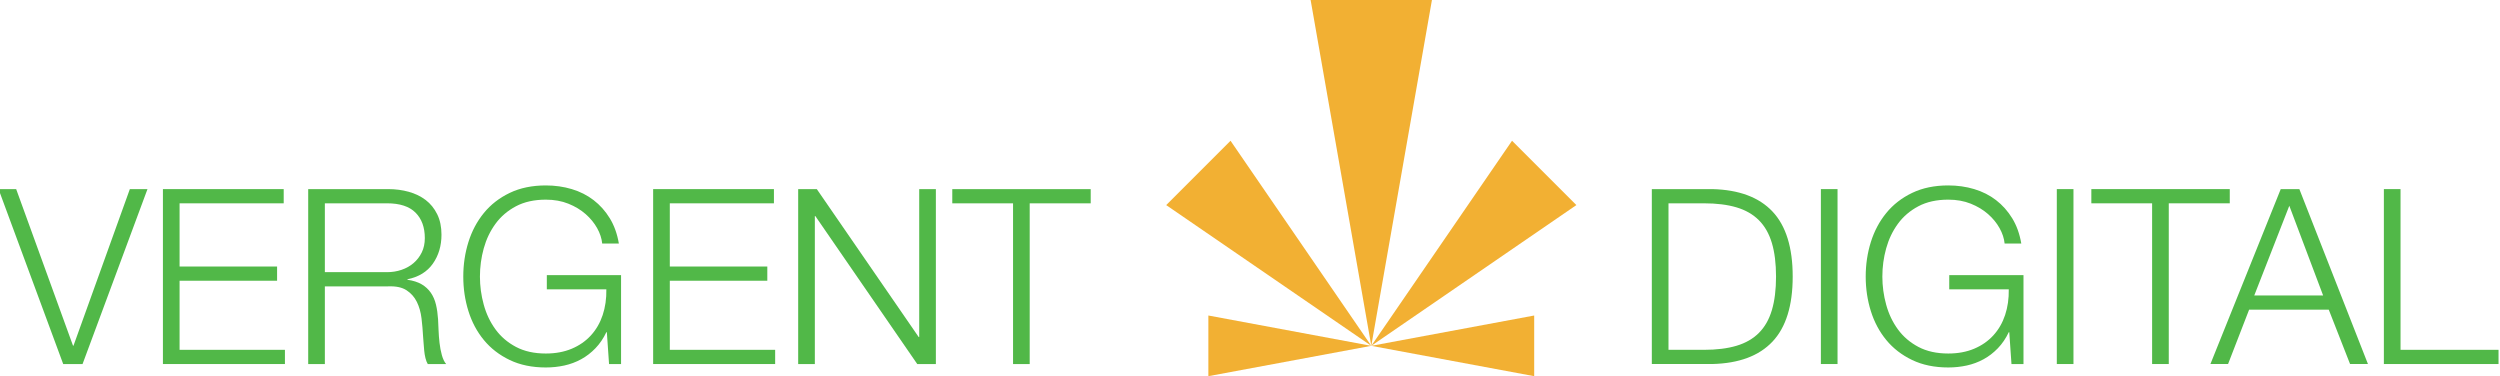 <?xml version="1.0" encoding="utf-8"?>
<!-- Generator: Adobe Illustrator 15.0.2, SVG Export Plug-In . SVG Version: 6.00 Build 0)  -->
<!DOCTYPE svg PUBLIC "-//W3C//DTD SVG 1.1//EN" "http://www.w3.org/Graphics/SVG/1.1/DTD/svg11.dtd">
<svg version="1.1" id="Layer_1" xmlns="http://www.w3.org/2000/svg" xmlns:xlink="http://www.w3.org/1999/xlink" x="0px" y="0px"
	 width="542.164px" height="81.578px" viewBox="0 0 542.164 81.578" enable-background="new 0 0 542.164 81.578"
	 xml:space="preserve">
<g>
	<path fill="#51B848" d="M3.507,41.011l12.326,33.951h0.106l12.22-33.951h3.825l-14.08,37.936h-4.197L-0.319,41.011H3.507z"/>
	<path fill="#51B848" d="M61.525,41.011v3.082H38.944V57.8H60.09v3.082H38.944v14.983h22.846v3.082H35.331V41.011H61.525z"/>
	<path fill="#51B848" d="M84.211,41.011c1.558,0,3.037,0.195,4.437,0.584c1.399,0.39,2.621,0.983,3.666,1.78
		c1.044,0.797,1.877,1.825,2.497,3.082c0.62,1.258,0.93,2.736,0.93,4.437c0,2.409-0.62,4.499-1.859,6.27
		c-1.24,1.772-3.082,2.905-5.525,3.401v0.106c1.239,0.178,2.266,0.505,3.082,0.983c0.814,0.479,1.479,1.089,1.992,1.833
		c0.513,0.744,0.885,1.603,1.116,2.577c0.23,0.975,0.38,2.028,0.452,3.161c0.035,0.638,0.071,1.417,0.106,2.338
		c0.035,0.921,0.106,1.851,0.212,2.79c0.106,0.939,0.274,1.825,0.505,2.656c0.23,0.833,0.54,1.479,0.93,1.939h-3.985
		c-0.212-0.354-0.381-0.788-0.505-1.302c-0.125-0.513-0.212-1.044-0.266-1.594c-0.053-0.549-0.098-1.089-0.133-1.621
		c-0.036-0.531-0.071-0.991-0.106-1.381c-0.072-1.346-0.186-2.683-0.346-4.012c-0.159-1.328-0.496-2.515-1.009-3.56
		c-0.514-1.044-1.258-1.886-2.231-2.524c-0.975-0.638-2.312-0.92-4.012-0.85H70.451v16.843h-3.613V41.011H84.211z M83.946,59.022
		c1.098,0,2.143-0.168,3.135-0.505c0.991-0.336,1.859-0.823,2.604-1.461c0.744-0.638,1.336-1.408,1.78-2.312
		c0.442-0.903,0.664-1.939,0.664-3.108c0-2.338-0.673-4.179-2.019-5.526c-1.346-1.346-3.4-2.019-6.163-2.019H70.451v14.93H83.946z"
		/>
	<path fill="#51B848" d="M132.082,78.947l-0.478-6.907h-0.106c-0.637,1.347-1.426,2.506-2.364,3.48
		c-0.939,0.975-1.975,1.771-3.108,2.391c-1.134,0.62-2.347,1.071-3.64,1.355c-1.293,0.283-2.63,0.425-4.011,0.425
		c-2.976,0-5.588-0.54-7.837-1.62c-2.25-1.08-4.118-2.524-5.605-4.331c-1.488-1.806-2.604-3.896-3.347-6.27
		c-0.744-2.373-1.116-4.87-1.116-7.491c0-2.621,0.372-5.118,1.116-7.492c0.744-2.373,1.859-4.472,3.347-6.296
		c1.488-1.824,3.355-3.276,5.605-4.356c2.249-1.08,4.861-1.621,7.837-1.621c1.983,0,3.86,0.266,5.632,0.797
		c1.771,0.531,3.347,1.328,4.729,2.391c1.381,1.062,2.55,2.374,3.507,3.932c0.956,1.559,1.611,3.383,1.966,5.473h-3.613
		c-0.106-1.098-0.47-2.205-1.089-3.321c-0.62-1.116-1.453-2.134-2.497-3.055c-1.045-0.92-2.294-1.674-3.746-2.258
		c-1.453-0.584-3.082-0.877-4.888-0.877c-2.516,0-4.676,0.478-6.482,1.435c-1.807,0.957-3.286,2.223-4.437,3.799
		c-1.151,1.577-2.001,3.356-2.55,5.34c-0.55,1.984-0.824,4.021-0.824,6.11c0,2.055,0.274,4.083,0.824,6.083
		c0.549,2.001,1.399,3.791,2.55,5.366c1.15,1.577,2.63,2.842,4.437,3.799c1.806,0.957,3.966,1.435,6.482,1.435
		c2.089,0,3.958-0.345,5.605-1.036c1.647-0.69,3.037-1.655,4.171-2.896c1.133-1.24,1.983-2.71,2.55-4.41
		c0.566-1.7,0.832-3.56,0.797-5.579h-12.911V59.66h16.099v19.287H132.082z"/>
	<path fill="#51B848" d="M167.839,41.011v3.082h-22.581V57.8h21.146v3.082h-21.146v14.983h22.846v3.082h-26.459V41.011H167.839z"/>
	<path fill="#51B848" d="M177.136,41.011l22.103,32.092h0.106V41.011h3.613v37.936h-4.038l-22.103-32.091h-0.106v32.091h-3.613
		V41.011H177.136z"/>
	<path fill="#51B848" d="M236.537,41.011v3.082h-13.23v34.854h-3.613V44.092h-13.176v-3.082H236.537z"/>
</g>
<g>
	<path fill="#51B848" d="M371.348,41.01c5.773,0.142,10.122,1.763,13.044,4.862c2.922,3.1,4.383,7.802,4.383,14.106
		c0,6.305-1.461,11.007-4.383,14.106c-2.922,3.1-7.271,4.72-13.044,4.861h-13.124V41.01H371.348z M369.542,75.865
		c2.727,0,5.074-0.292,7.04-0.877s3.586-1.514,4.861-2.789c1.275-1.275,2.213-2.922,2.816-4.941
		c0.602-2.019,0.902-4.445,0.902-7.279c0-2.833-0.301-5.26-0.902-7.279c-0.604-2.019-1.541-3.666-2.816-4.941
		c-1.275-1.275-2.896-2.205-4.861-2.789s-4.313-0.877-7.04-0.877h-7.704v31.773H369.542z"/>
	<path fill="#51B848" d="M398.498,41.01v37.936h-3.612V41.01H398.498z"/>
	<path fill="#51B848" d="M436.22,78.946l-0.478-6.907h-0.106c-0.638,1.347-1.426,2.506-2.364,3.48
		c-0.938,0.975-1.976,1.771-3.108,2.391c-1.134,0.62-2.347,1.071-3.639,1.355c-1.294,0.283-2.631,0.425-4.012,0.425
		c-2.976,0-5.588-0.54-7.838-1.62c-2.249-1.08-4.117-2.524-5.605-4.331c-1.487-1.806-2.604-3.896-3.347-6.27
		c-0.743-2.373-1.116-4.87-1.116-7.491c0-2.621,0.373-5.118,1.116-7.492c0.743-2.373,1.859-4.472,3.347-6.296
		c1.488-1.824,3.356-3.276,5.605-4.356c2.25-1.08,4.862-1.621,7.838-1.621c1.982,0,3.859,0.266,5.631,0.797s3.348,1.328,4.729,2.391
		c1.382,1.062,2.55,2.374,3.507,3.932c0.956,1.559,1.611,3.383,1.966,5.473h-3.613c-0.106-1.098-0.47-2.205-1.089-3.321
		c-0.621-1.116-1.453-2.134-2.498-3.055c-1.045-0.92-2.293-1.674-3.745-2.258c-1.452-0.584-3.081-0.877-4.888-0.877
		c-2.516,0-4.676,0.478-6.482,1.435s-3.286,2.223-4.437,3.799c-1.151,1.577-2.001,3.356-2.55,5.34
		c-0.551,1.984-0.824,4.021-0.824,6.11c0,2.055,0.273,4.083,0.824,6.083c0.549,2.001,1.398,3.791,2.55,5.366
		c1.15,1.577,2.63,2.842,4.437,3.799s3.967,1.435,6.482,1.435c2.09,0,3.958-0.345,5.605-1.036c1.646-0.69,3.036-1.655,4.17-2.896
		c1.134-1.24,1.984-2.71,2.551-4.41s0.832-3.56,0.797-5.579h-12.911V59.66h16.099v19.287H436.22z"/>
	<path fill="#51B848" d="M449.664,41.01v37.936h-3.613V41.01H449.664z"/>
	<path fill="#51B848" d="M483.56,41.01v3.082h-13.229v34.854h-3.612V44.092h-13.178V41.01H483.56z"/>
	<path fill="#51B848" d="M498.65,41.01l14.877,37.936h-3.879l-4.623-11.795h-17.268l-4.568,11.795h-3.826l15.249-37.936H498.65z
		 M503.803,64.069l-7.332-19.446l-7.598,19.446H503.803z"/>
	<path fill="#51B848" d="M520.593,41.01v34.854h21.252v3.082H516.98V41.01H520.593z"/>
</g>
<g>
	<g>
		<g>
			<g>
				<g>
					<polygon fill="#F2B033" points="284.229,0 297.384,75 310.538,0 					"/>
				</g>
			</g>
		</g>
	</g>
	<g>
		<g>
			<g>
				<g>
					<polygon fill="#F2B033" points="332.713,68.423 297.383,75.001 332.713,81.578 					"/>
				</g>
			</g>
		</g>
	</g>
	<g>
		<g>
			<g>
				<g>
					<polygon fill="#F2B033" points="262.053,81.578 297.383,75 262.053,68.423 					"/>
				</g>
			</g>
		</g>
	</g>
	<g>
		<g>
			<g>
				<g>
					<g>
						<polygon fill="#F2B033" points="327.908,30.524 297.384,75.001 341.86,44.476 						"/>
					</g>
				</g>
			</g>
		</g>
		<g>
			<g>
				<g>
					<g>
						<polygon fill="#F2B033" points="252.907,44.476 297.384,75 266.859,30.524 						"/>
					</g>
				</g>
			</g>
		</g>
	</g>
</g>
</svg>

